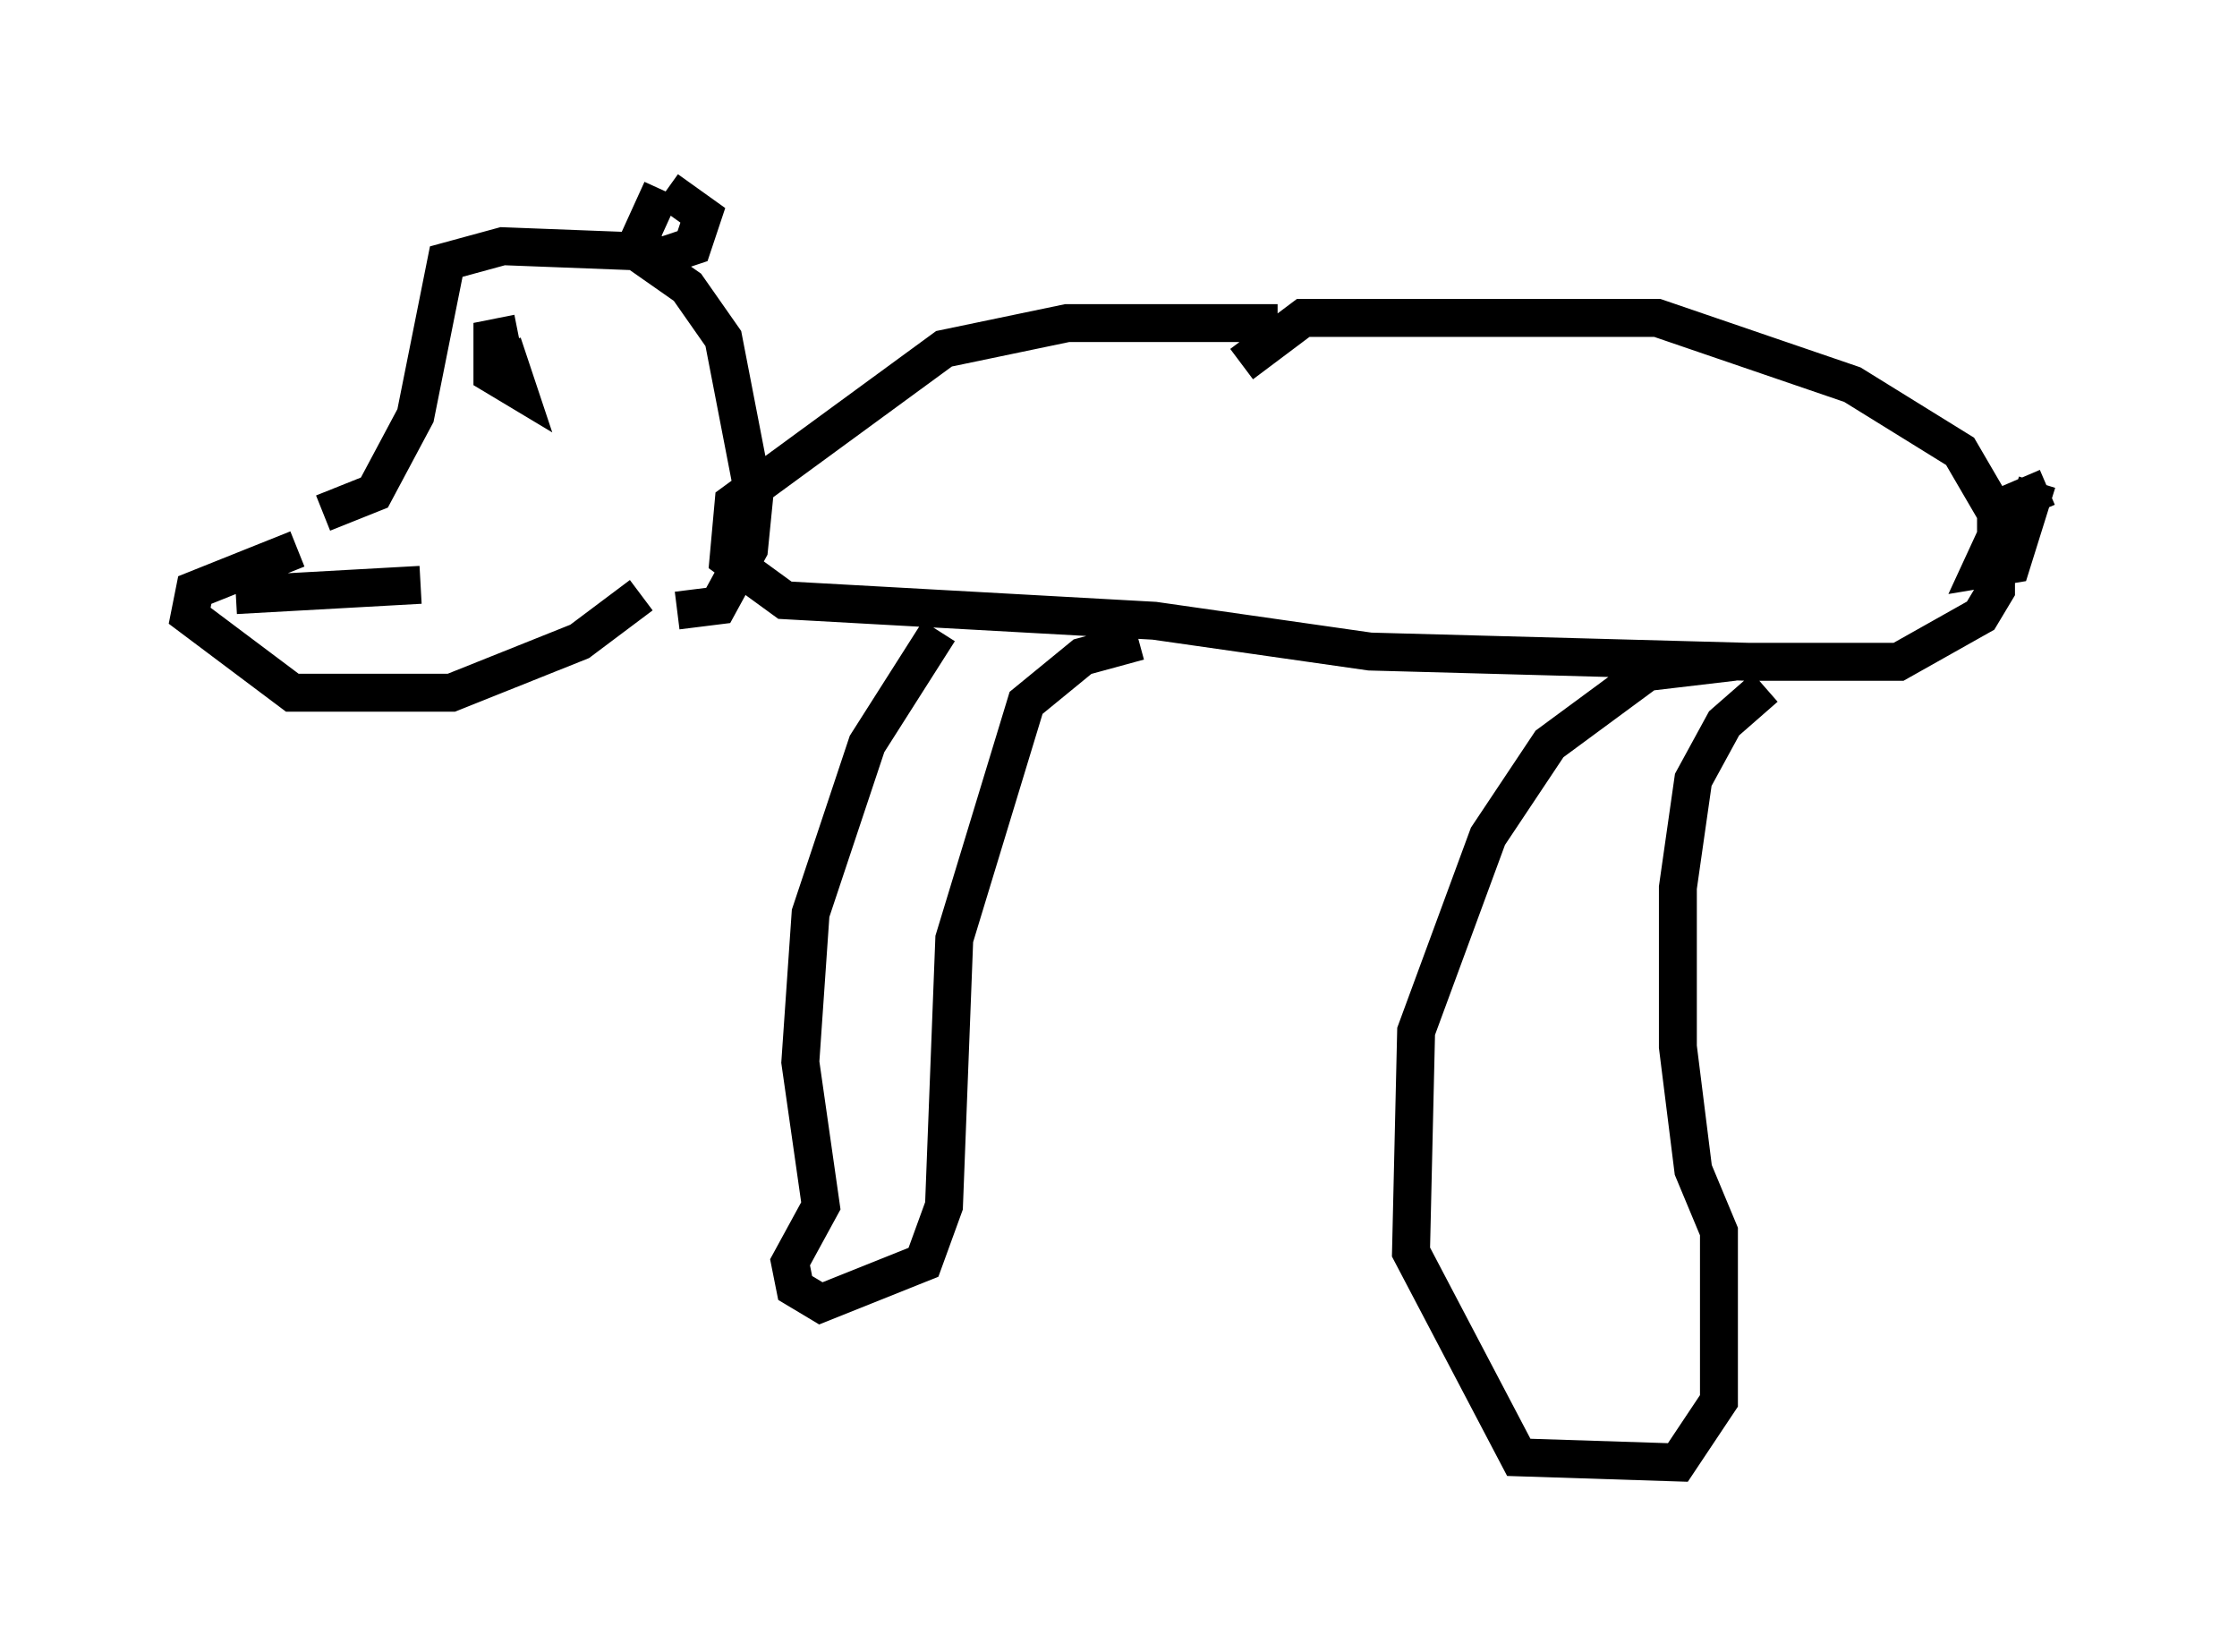 <?xml version="1.0" encoding="utf-8" ?>
<svg baseProfile="full" height="43.559" version="1.1" width="58.985" xmlns="http://www.w3.org/2000/svg" xmlns:ev="http://www.w3.org/2001/xml-events" xmlns:xlink="http://www.w3.org/1999/xlink"><defs /><rect fill="white" height="43.559" width="58.985" x="0" y="0" /><path d="M7.977, 13.796 m-0.135, 0.677 l-2.706, 1.083 -0.135, 0.677 l2.706, 2.03 4.195, 0.0 l3.383, -1.353 1.624, -1.218 m-8.39, -2.165 l1.353, -0.541 1.083, -2.03 l0.812, -4.059 1.488, -0.406 l3.518, 0.135 1.353, 0.947 l0.947, 1.353 0.812, 4.195 l-0.135, 1.353 -0.812, 1.488 l-1.083, 0.135 m-0.406, -11.096 l-0.677, 1.488 0.677, 0.271 l0.812, -0.271 0.271, -0.812 l-0.947, -0.677 m-3.924, 3.789 l-0.677, 0.135 0.0, 0.947 l0.677, 0.406 -0.406, -1.218 m-7.036, 6.631 l4.871, -0.271 m22.598, -6.901 l-5.548, 0.0 -3.248, 0.677 l-5.548, 4.059 -0.135, 1.488 l1.488, 1.083 9.743, 0.541 l5.683, 0.812 10.013, 0.271 l3.924, 0.0 2.165, -1.218 l0.406, -0.677 0.0, -2.03 l-0.947, -1.624 -2.842, -1.759 l-5.142, -1.759 -9.337, 0.0 l-1.624, 1.218 m21.245, 3.248 l-0.947, 0.406 -0.812, 1.759 l0.812, -0.135 0.677, -2.165 m-28.958, 3.924 l-1.894, 2.977 -1.488, 4.465 l-0.271, 3.924 0.541, 3.789 l-0.812, 1.488 0.135, 0.677 l0.677, 0.406 2.706, -1.083 l0.541, -1.488 0.271, -7.036 l1.894, -6.225 1.488, -1.218 l1.488, -0.406 m15.697, 0.541 l-2.3, 0.271 -2.571, 1.894 l-1.624, 2.436 -1.894, 5.142 l-0.135, 5.819 2.842, 5.413 l4.195, 0.135 1.083, -1.624 l0.0, -4.465 -0.677, -1.624 l-0.406, -3.248 0.0, -4.195 l0.406, -2.842 0.812, -1.488 l1.083, -0.947 " fill="none" stroke="black" stroke-width="1" /></svg>